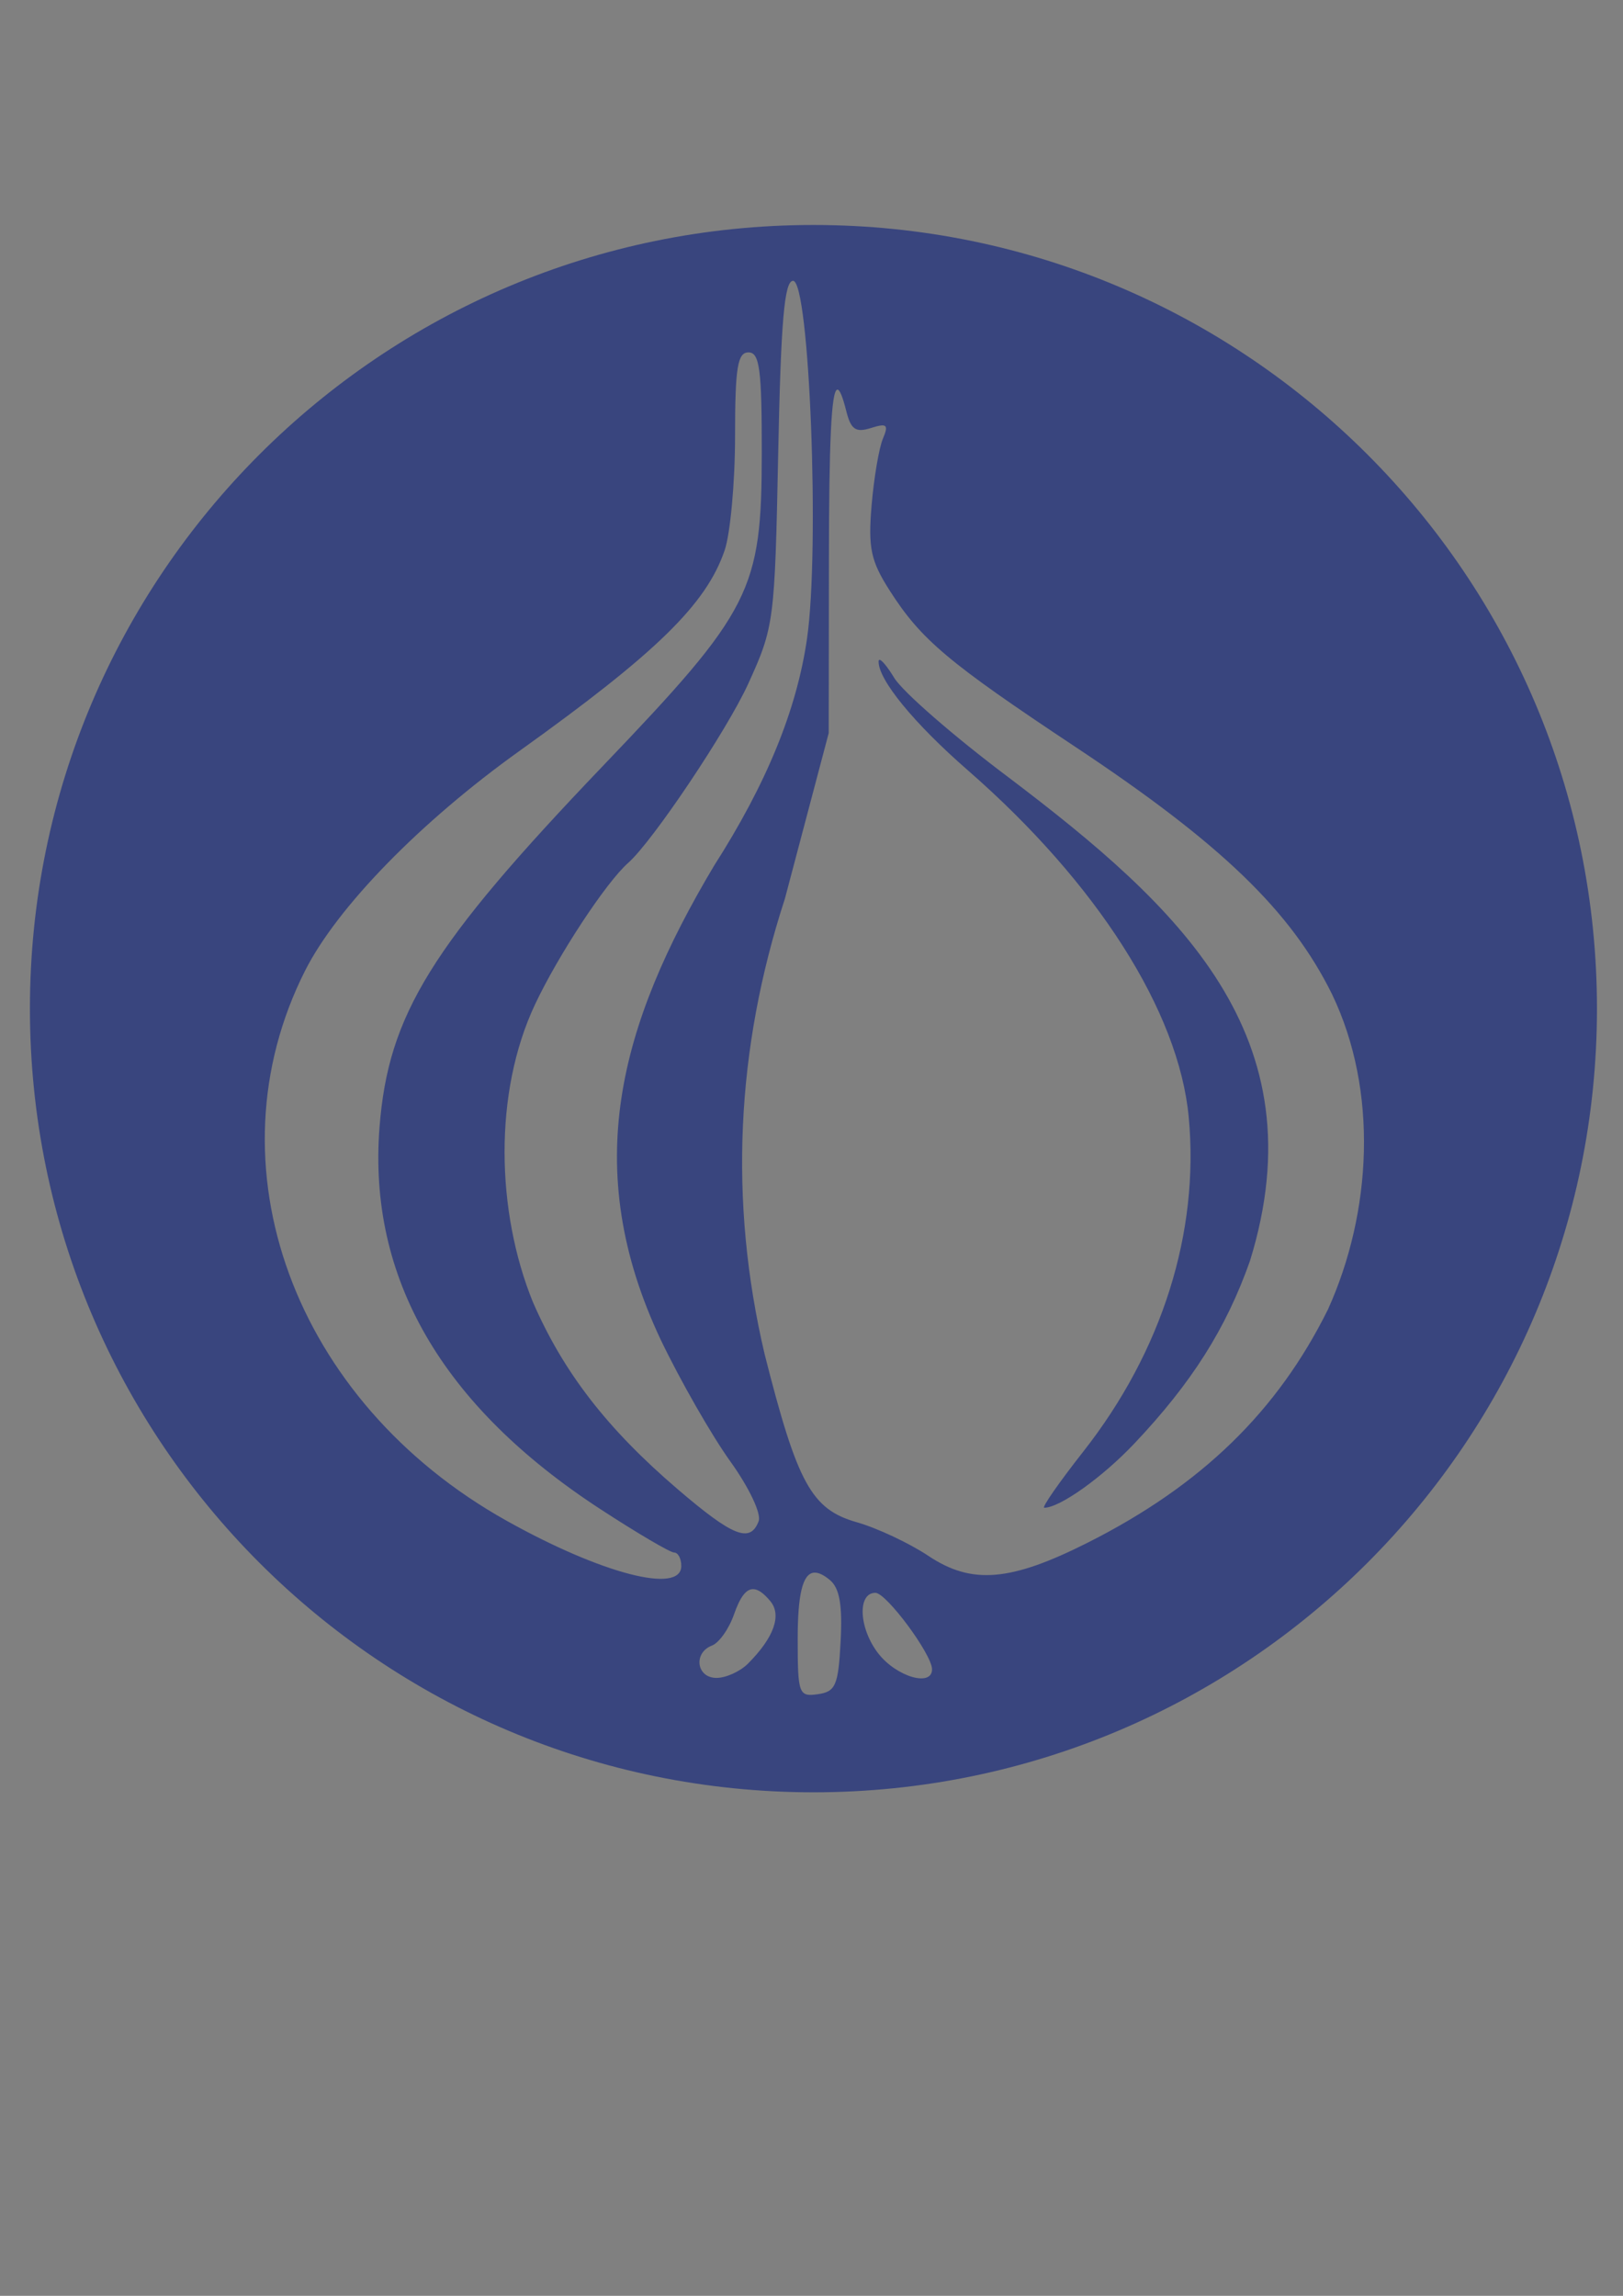 <?xml version="1.0" encoding="UTF-8" standalone="no"?>
<!-- Created with Inkscape (http://www.inkscape.org/) -->

<svg
   xmlns:dc="http://purl.org/dc/elements/1.1/"
   xmlns:cc="http://creativecommons.org/ns#"
   xmlns:rdf="http://www.w3.org/1999/02/22-rdf-syntax-ns#"
   xmlns:svg="http://www.w3.org/2000/svg"
   xmlns="http://www.w3.org/2000/svg"
   xmlns:sodipodi="http://sodipodi.sourceforge.net/DTD/sodipodi-0.dtd"
   xmlns:inkscape="http://www.inkscape.org/namespaces/inkscape"
   width="744.094"
   height="1052.362"
   id="svg2"
   version="1.1"
   inkscape:version="0.47 r22583"
   sodipodi:docname="tpf-logo-onion.svg">
  <rect width="100%" height="100%" fill="#808080" stroke="none"/>
  <defs
     id="defs4">
    <inkscape:perspective
       sodipodi:type="inkscape:persp3d"
       inkscape:vp_x="0 : 526.18109 : 1"
       inkscape:vp_y="0 : 1000 : 0"
       inkscape:vp_z="744.09448 : 526.18109 : 1"
       inkscape:persp3d-origin="372.04724 : 350.78739 : 1"
       id="perspective10" />
    <inkscape:perspective
       id="perspective2983"
       inkscape:persp3d-origin="0.5 : 0.33333333 : 1"
       inkscape:vp_z="1 : 0.5 : 1"
       inkscape:vp_y="0 : 1000 : 0"
       inkscape:vp_x="0 : 0.5 : 1"
       sodipodi:type="inkscape:persp3d" />
    <inkscape:perspective
       id="perspective3490"
       inkscape:persp3d-origin="0.5 : 0.33333333 : 1"
       inkscape:vp_z="1 : 0.5 : 1"
       inkscape:vp_y="0 : 1000 : 0"
       inkscape:vp_x="0 : 0.5 : 1"
       sodipodi:type="inkscape:persp3d" />
    <pattern
       patternUnits="userSpaceOnUse"
       width="718.438"
       height="718.438"
       patternTransform="translate(13.719,103.125)"
       id="pattern3544">
      <path
         id="path3537"
         d="M 359.219,0 C 160.831,0 0,160.831 0,359.219 0,557.606 160.831,718.438 359.219,718.438 557.606,718.438 718.438,557.606 718.438,359.219 718.438,160.831 557.606,0 359.219,0 z M 349.875,25.594 c 7.546,0 12.333,123.254 6.375,164.188 -4.754,32.66 -18.592,66.413 -42.656,104.031 -43.235,72.607 -61.689,138.242 -24.344,217.281 9.029,18.817 23.358,43.826 31.812,55.594 8.659,12.053 14.352,24.059 13.031,27.5 -3.887,10.131 -11.726,7.053 -37.125,-14.688 -32.367,-27.704 -52.447,-53.694 -66.438,-85.938 -16.721,-41.261 -18.089,-95.692 1.062,-136.312 10.725,-22.738 32.609,-55.977 42.688,-64.844 11.191,-9.845 45.284,-60.699 55.031,-82.094 11.88,-26.077 12.191,-28.492 13.75,-105.719 1.219,-60.395 2.82,-79 6.812,-79 z m -20.438,32.812 c 5.111,0 6.127,7.855 6.094,46.188 -0.055,63.016 -4.621,72.062 -72.719,143.25 -78.942,82.524 -98.498,114.111 -102.531,165.688 -5.397,69.02 28.521,127.674 101.188,175.062 16.808,10.961 32.056,19.938 33.875,19.938 1.82,0 3.281,2.769 3.281,6.156 0,13.095 -36.558,3.614 -80.125,-20.75 C 120.876,539.343 81.15,430.97 126.125,341.875 c 14.717,-29.154 52.837,-68.233 98.312,-100.781 62.897,-45.017 85.639,-67.251 94.062,-91.938 2.619,-7.675 4.781,-31.231 4.781,-52.344 0,-31.385 1.122,-38.406 6.156,-38.406 z m 40.719,17.062 c 1.088,-0.18 2.459,3.239 4.125,9.875 2.117,8.436 4.324,9.937 11.312,7.719 7.32,-2.323 8.2,-1.541 5.469,4.906 -1.784,4.212 -4.126,17.988 -5.188,30.625 -1.635,19.464 -0.367,25.427 8.312,39 14.39,22.503 26.686,32.858 85.094,71.625 66.862,44.379 98.804,75.167 117.688,113.375 21.28,44.296 18.281,99.96 -1.844,144.469 -23.174,46.756 -57.953,80.566 -109.844,106.781 -35.642,18.006 -53.429,19.509 -73.312,6.25 -8.789,-5.861 -23.57,-12.801 -32.844,-15.438 C 358.306,588.739 351.874,576.972 336.812,517.5 320.359,447.495 323.727,377.476 346.125,308.844 l 20.094,-75.938 0.094,-79.031 c 0.052,-53.967 1.064,-77.947 3.844,-78.406 z m 19.281,123.875 c -0.215,0.044 -0.336,0.295 -0.344,0.719 -0.168,8.371 16.205,28.356 40.844,49.844 59.307,51.724 96.815,110.596 101.344,159.094 4.934,52.839 -12.237,107.305 -48.344,153.25 -11.127,14.159 -19.185,25.75 -17.906,25.75 7.111,0 26.606,-13.895 41.312,-29.438 26.269,-27.761 42.073,-52.719 53,-83.688 31.942,-103.196 -32.382,-162.326 -110.375,-221.438 -25.113,-18.82 -48.828,-39.443 -52.719,-45.844 -3.162,-5.2 -5.88,-8.439 -6.812,-8.25 z M 359.5,617.75 c 0.169,-0.014 0.356,-0.005 0.531,0 1.872,0.058 4.1,1.202 6.719,3.375 4.446,3.689 5.811,11.51 4.938,28.062 -1.068,20.236 -2.292,23.125 -10.438,24.281 -8.767,1.245 -9.25,-0.069 -9.25,-25.438 0,-20.213 2.252,-29.858 7.5,-30.281 z m -27.875,7.562 c 2.288,0.047 4.848,1.921 7.844,5.531 5.328,6.42 1.61,16.733 -10.312,28.656 -3.563,3.563 -10.052,6.5 -14.406,6.5 -9.17,0 -10.74,-11.502 -2.031,-14.844 3.229,-1.239 7.764,-7.626 10.062,-14.219 2.745,-7.874 5.499,-11.694 8.844,-11.625 z m 56,1.688 c 5.042,0 25.969,28.252 25.969,35.062 0,8.172 -16.198,3.47 -24.531,-7.125 C 380.048,643.477 379.204,627 387.625,627 z"
         style="fill:#164450;fill-opacity:1;stroke:none" />
    </pattern>
  </defs>
  <sodipodi:namedview
     id="base"
     pagecolor="#ffffff"
     bordercolor="#666666"
     borderopacity="1.0"
     inkscape:pageopacity="0.0"
     inkscape:pageshadow="2"
     inkscape:zoom="0.38631675"
     inkscape:cx="320.09434"
     inkscape:cy="218.38865"
     inkscape:document-units="px"
     inkscape:current-layer="layer1"
     showgrid="false"
     inkscape:window-width="1920"
     inkscape:window-height="1152"
     inkscape:window-x="0"
     inkscape:window-y="0"
     inkscape:window-maximized="1" />
  <g
     inkscape:label="Layer 1"
     inkscape:groupmode="layer"
     id="layer1">
    <path
       sodipodi:type="arc"
       style="fill:#39457e;fill-opacity:1;stroke:none"
       id="path3509"
       sodipodi:cx="1094.1101"
       sodipodi:cy="459.77637"
       sodipodi:rx="220.1033"
       sodipodi:ry="220.1033"
       d="m 1314.213,459.776 a 220.103,220.103 0 1 1 -440.207,0 220.103,220.103 0 1 1 440.207,0 z"
       transform="matrix(1.632,0,0,-1.632,-2212.666,1212.715)" />
    <path
       sodipodi:nodetypes="csssccsssccsccsssssssssscccccccsssccssssssccsccssssssccssssccsssssccssc"
       id="path3511"
       d="m -436.406,928.719 c -3.993,0 -5.593,18.605 -6.812,79 -1.559,77.227 -1.87,79.642 -13.75,105.719 -9.747,21.395 -43.84,72.249 -55.031,82.094 -10.079,8.866 -31.962,42.106 -42.688,64.844 -19.152,40.62 -17.783,95.052 -1.062,136.312 13.99,32.243 34.071,58.234 66.438,85.938 25.399,21.74 33.238,24.818 37.125,14.688 1.32,-3.441 -4.372,-15.447 -13.031,-27.5 -8.455,-11.768 -22.783,-36.776 -31.812,-55.594 -37.345,-79.039 -18.891,-144.674 24.344,-217.281 24.064,-37.618 37.903,-71.371 42.656,-104.031 5.958,-40.933 1.171,-164.187 -6.375,-164.187 z m -20.438,32.812 c -5.035,0 -6.156,7.022 -6.156,38.406 0,21.113 -2.163,44.669 -4.781,52.344 -8.423,24.687 -31.166,46.921 -94.062,91.938 -45.476,32.548 -83.596,71.628 -98.312,100.781 -44.975,89.095 -5.249,197.468 92.375,252.062 43.567,24.364 80.125,33.845 80.125,20.75 0,-3.387 -1.462,-6.156 -3.281,-6.156 -1.819,0 -17.067,-8.977 -33.875,-19.938 -72.667,-47.388 -106.584,-106.043 -101.188,-175.062 4.033,-51.577 23.589,-83.163 102.531,-165.688 68.098,-71.188 72.664,-80.234 72.719,-143.25 0.033,-38.333 -0.983,-46.187 -6.094,-46.187 z m 40.719,17.062 c -2.779,0.459 -3.792,24.44 -3.844,78.406 l -0.094,79.031 -20.094,75.938 c -22.398,68.632 -25.766,138.651 -9.312,208.656 15.061,59.472 21.494,71.239 42.312,77.156 9.274,2.636 24.055,9.577 32.844,15.438 19.883,13.259 37.671,11.756 73.312,-6.25 51.891,-26.215 86.669,-60.025 109.844,-106.781 20.125,-44.509 23.124,-100.173 1.844,-144.469 -18.883,-38.208 -50.825,-68.996 -117.688,-113.375 -58.408,-38.767 -70.704,-49.122 -85.094,-71.625 -8.679,-13.573 -9.947,-19.536 -8.312,-39 1.061,-12.637 3.403,-26.413 5.188,-30.625 2.731,-6.447 1.851,-7.229 -5.469,-4.906 -6.988,2.218 -9.195,0.718 -11.312,-7.719 -1.666,-6.636 -3.037,-10.055 -4.125,-9.875 z m 19.281,123.875 c 0.933,-0.189 3.651,3.05 6.812,8.25 3.891,6.4 27.606,27.024 52.719,45.844 77.993,59.112 142.317,118.241 110.375,221.438 -10.927,30.968 -26.731,55.926 -53,83.688 -14.707,15.542 -34.202,29.438 -41.312,29.438 -1.279,0 6.779,-11.591 17.906,-25.75 36.107,-45.945 53.278,-100.411 48.344,-153.25 -4.529,-48.498 -42.036,-107.37 -101.344,-159.094 -24.638,-21.488 -41.011,-41.473 -40.844,-49.844 0.008,-0.423 0.129,-0.675 0.344,-0.719 z M -426.25,1520.875 c -5.617,-0.175 -8.031,9.416 -8.031,30.281 0,25.369 0.483,26.683 9.25,25.438 8.145,-1.157 9.369,-4.045 10.438,-24.281 0.874,-16.553 -0.492,-24.373 -4.938,-28.062 -2.618,-2.173 -4.847,-3.317 -6.719,-3.375 z m -28.406,7.562 c -3.345,-0.069 -6.099,3.751 -8.844,11.625 -2.298,6.593 -6.833,12.98 -10.062,14.219 -8.709,3.342 -7.139,14.844 2.031,14.844 4.354,0 10.843,-2.937 14.406,-6.5 11.923,-11.923 15.64,-22.237 10.312,-28.656 -2.996,-3.61 -5.555,-5.484 -7.844,-5.531 z m 56,1.688 c -8.421,0 -7.577,16.477 1.438,27.938 8.334,10.595 24.531,15.297 24.531,7.125 0,-6.811 -20.927,-35.062 -25.969,-35.062 z"
       style="fill:#39457e;fill-opacity:1;stroke:none" />
    <path
       style="fill:#ffffff;fill-opacity:1;stroke:none"
       d="m -436.406,128.719 c -3.993,0 -5.593,18.605 -6.812,79 -1.559,77.227 -1.87,79.642 -13.75,105.719 -9.747,21.395 -43.84,72.249 -55.031,82.094 -10.079,8.866 -31.962,42.106 -42.688,64.844 -19.152,40.62 -17.783,95.052 -1.062,136.312 13.99,32.243 34.071,58.234 66.438,85.938 25.399,21.74 33.238,24.818 37.125,14.688 1.32,-3.441 -4.372,-15.447 -13.031,-27.5 -8.455,-11.768 -22.783,-36.776 -31.812,-55.594 -37.345,-79.039 -18.891,-144.674 24.344,-217.281 24.064,-37.618 37.903,-71.371 42.656,-104.031 5.958,-40.933 1.171,-164.187 -6.375,-164.187 z m -20.438,32.812 c -5.035,0 -6.156,7.022 -6.156,38.406 0,21.113 -2.163,44.669 -4.781,52.344 -8.423,24.687 -31.166,46.921 -94.062,91.938 -45.476,32.548 -83.596,71.628 -98.312,100.781 -44.975,89.095 -5.249,197.468 92.375,252.062 43.567,24.364 80.125,33.845 80.125,20.75 0,-3.387 -1.462,-6.156 -3.281,-6.156 -1.819,0 -17.067,-8.977 -33.875,-19.938 C -597.479,644.331 -631.397,585.676 -626,516.656 c 4.033,-51.577 23.589,-83.163 102.531,-165.688 68.098,-71.188 72.664,-80.234 72.719,-143.25 0.033,-38.333 -0.983,-46.187 -6.094,-46.187 z m 40.719,17.062 c -2.779,0.459 -3.792,24.44 -3.844,78.406 l -0.094,79.031 -20.094,75.938 c -22.398,68.632 -25.766,138.651 -9.312,208.656 15.061,59.472 21.494,71.239 42.312,77.156 9.274,2.636 24.055,9.577 32.844,15.438 19.883,13.259 37.671,11.756 73.312,-6.25 51.891,-26.215 86.669,-60.025 109.844,-106.781 20.125,-44.509 23.124,-100.173 1.844,-144.469 -18.883,-38.208 -50.825,-68.996 -117.688,-113.375 -58.408,-38.767 -70.704,-49.122 -85.094,-71.625 -8.679,-13.573 -9.947,-19.536 -8.312,-39 1.061,-12.637 3.403,-26.413 5.188,-30.625 2.731,-6.447 1.851,-7.229 -5.469,-4.906 -6.988,2.218 -9.195,0.718 -11.312,-7.719 -1.666,-6.636 -3.037,-10.055 -4.125,-9.875 z m 19.281,123.875 c 0.933,-0.189 3.651,3.05 6.812,8.25 3.891,6.4 27.606,27.024 52.719,45.844 77.993,59.112 142.317,118.241 110.375,221.438 -10.927,30.968 -26.731,55.926 -53,83.688 -14.707,15.542 -34.202,29.438 -41.312,29.438 -1.279,0 6.779,-11.591 17.906,-25.75 36.107,-45.945 53.278,-100.411 48.344,-153.25 -4.529,-48.498 -42.036,-107.37 -101.344,-159.094 -24.638,-21.488 -41.011,-41.473 -40.844,-49.844 0.008,-0.423 0.129,-0.675 0.344,-0.719 z M -426.25,720.875 c -5.617,-0.175 -8.031,9.416 -8.031,30.281 0,25.369 0.483,26.683 9.25,25.438 8.145,-1.157 9.369,-4.045 10.438,-24.281 0.874,-16.553 -0.492,-24.373 -4.938,-28.062 -2.618,-2.173 -4.847,-3.317 -6.719,-3.375 z m -28.406,7.562 c -3.345,-0.069 -6.099,3.751 -8.844,11.625 -2.298,6.593 -6.833,12.98 -10.062,14.219 -8.709,3.342 -7.139,14.844 2.031,14.844 4.354,0 10.843,-2.937 14.406,-6.5 11.923,-11.923 15.64,-22.237 10.312,-28.656 -2.996,-3.61 -5.555,-5.484 -7.844,-5.531 z m 56,1.688 c -8.421,0 -7.577,16.477 1.438,27.938 8.334,10.595 24.531,15.297 24.531,7.125 0,-6.811 -20.927,-35.062 -25.969,-35.062 z"
       id="path3535"
       sodipodi:nodetypes="csssccsssccsccsssssssssscccccccsssccssssssccsccssssssccssssccsssssccssc" />
    <path
       style="fill:#39457e;fill-opacity:1;stroke:none"
       d="M 372.938 103.125 C 174.55 103.125 13.719 263.956 13.719 462.344 C 13.719 660.731 174.55 821.562 372.938 821.562 C 571.325 821.562 732.156 660.731 732.156 462.344 C 732.156 263.956 571.325 103.125 372.938 103.125 z M 363.594 128.719 C 371.139 128.719 375.927 251.973 369.969 292.906 C 365.215 325.566 351.376 359.32 327.312 396.938 C 284.078 469.545 265.623 535.18 302.969 614.219 C 311.998 633.036 326.327 658.044 334.781 669.812 C 343.44 681.865 349.133 693.871 347.812 697.312 C 343.925 707.443 336.087 704.365 310.688 682.625 C 278.321 654.921 258.24 628.931 244.25 596.688 C 227.529 555.427 226.161 500.995 245.312 460.375 C 256.038 437.637 277.921 404.398 288 395.531 C 299.191 385.686 333.284 334.832 343.031 313.438 C 354.912 287.361 355.222 284.946 356.781 207.719 C 358 147.324 359.601 128.719 363.594 128.719 z M 343.156 161.531 C 348.267 161.531 349.283 169.386 349.25 207.719 C 349.195 270.735 344.629 279.781 276.531 350.969 C 197.589 433.493 178.033 465.079 174 516.656 C 168.603 585.676 202.521 644.331 275.188 691.719 C 291.995 702.68 307.243 711.656 309.062 711.656 C 310.882 711.656 312.344 714.426 312.344 717.812 C 312.344 730.907 275.786 721.426 232.219 697.062 C 134.595 642.468 94.868 534.095 139.844 445 C 154.56 415.846 192.68 376.767 238.156 344.219 C 301.053 299.202 323.796 276.968 332.219 252.281 C 334.837 244.606 337 221.05 337 199.938 C 337 168.553 338.122 161.531 343.156 161.531 z M 383.875 178.594 C 384.963 178.414 386.334 181.833 388 188.469 C 390.117 196.905 392.324 198.406 399.312 196.188 C 406.632 193.864 407.513 194.647 404.781 201.094 C 402.997 205.306 400.655 219.082 399.594 231.719 C 397.959 251.183 399.227 257.146 407.906 270.719 C 422.296 293.222 434.592 303.576 493 342.344 C 559.862 386.723 591.804 417.511 610.688 455.719 C 631.967 500.014 628.969 555.679 608.844 600.188 C 585.67 646.943 550.891 680.754 499 706.969 C 463.358 724.975 445.571 726.478 425.688 713.219 C 416.899 707.358 402.118 700.417 392.844 697.781 C 372.025 691.864 365.592 680.097 350.531 620.625 C 334.078 550.62 337.445 480.601 359.844 411.969 L 379.938 336.031 L 380.031 257 C 380.083 203.034 381.096 179.053 383.875 178.594 z M 403.156 302.469 C 402.941 302.512 402.82 302.764 402.812 303.188 C 402.645 311.558 419.018 331.543 443.656 353.031 C 502.964 404.755 540.471 463.627 545 512.125 C 549.934 564.964 532.763 619.43 496.656 665.375 C 485.529 679.534 477.471 691.125 478.75 691.125 C 485.861 691.125 505.356 677.23 520.062 661.688 C 546.331 633.927 562.136 608.968 573.062 578 C 605.005 474.804 540.681 415.674 462.688 356.562 C 437.575 337.743 413.86 317.119 409.969 310.719 C 406.807 305.519 404.089 302.28 403.156 302.469 z M 373.219 720.875 C 373.388 720.861 373.574 720.87 373.75 720.875 C 375.622 720.933 377.85 722.077 380.469 724.25 C 384.914 727.939 386.28 735.76 385.406 752.312 C 384.338 772.549 383.114 775.437 374.969 776.594 C 366.201 777.839 365.719 776.525 365.719 751.156 C 365.719 730.943 367.971 721.298 373.219 720.875 z M 345.344 728.438 C 347.632 728.485 350.191 730.359 353.188 733.969 C 358.515 740.388 354.798 750.702 342.875 762.625 C 339.312 766.188 332.823 769.125 328.469 769.125 C 319.298 769.125 317.728 757.623 326.438 754.281 C 329.667 753.042 334.202 746.655 336.5 740.062 C 339.245 732.188 341.999 728.369 345.344 728.438 z M 401.344 730.125 C 406.385 730.125 427.312 758.377 427.312 765.188 C 427.312 773.36 411.115 768.657 402.781 758.062 C 393.766 746.602 392.923 730.125 401.344 730.125 z "
       id="path5039" />
  </g>
</svg>
